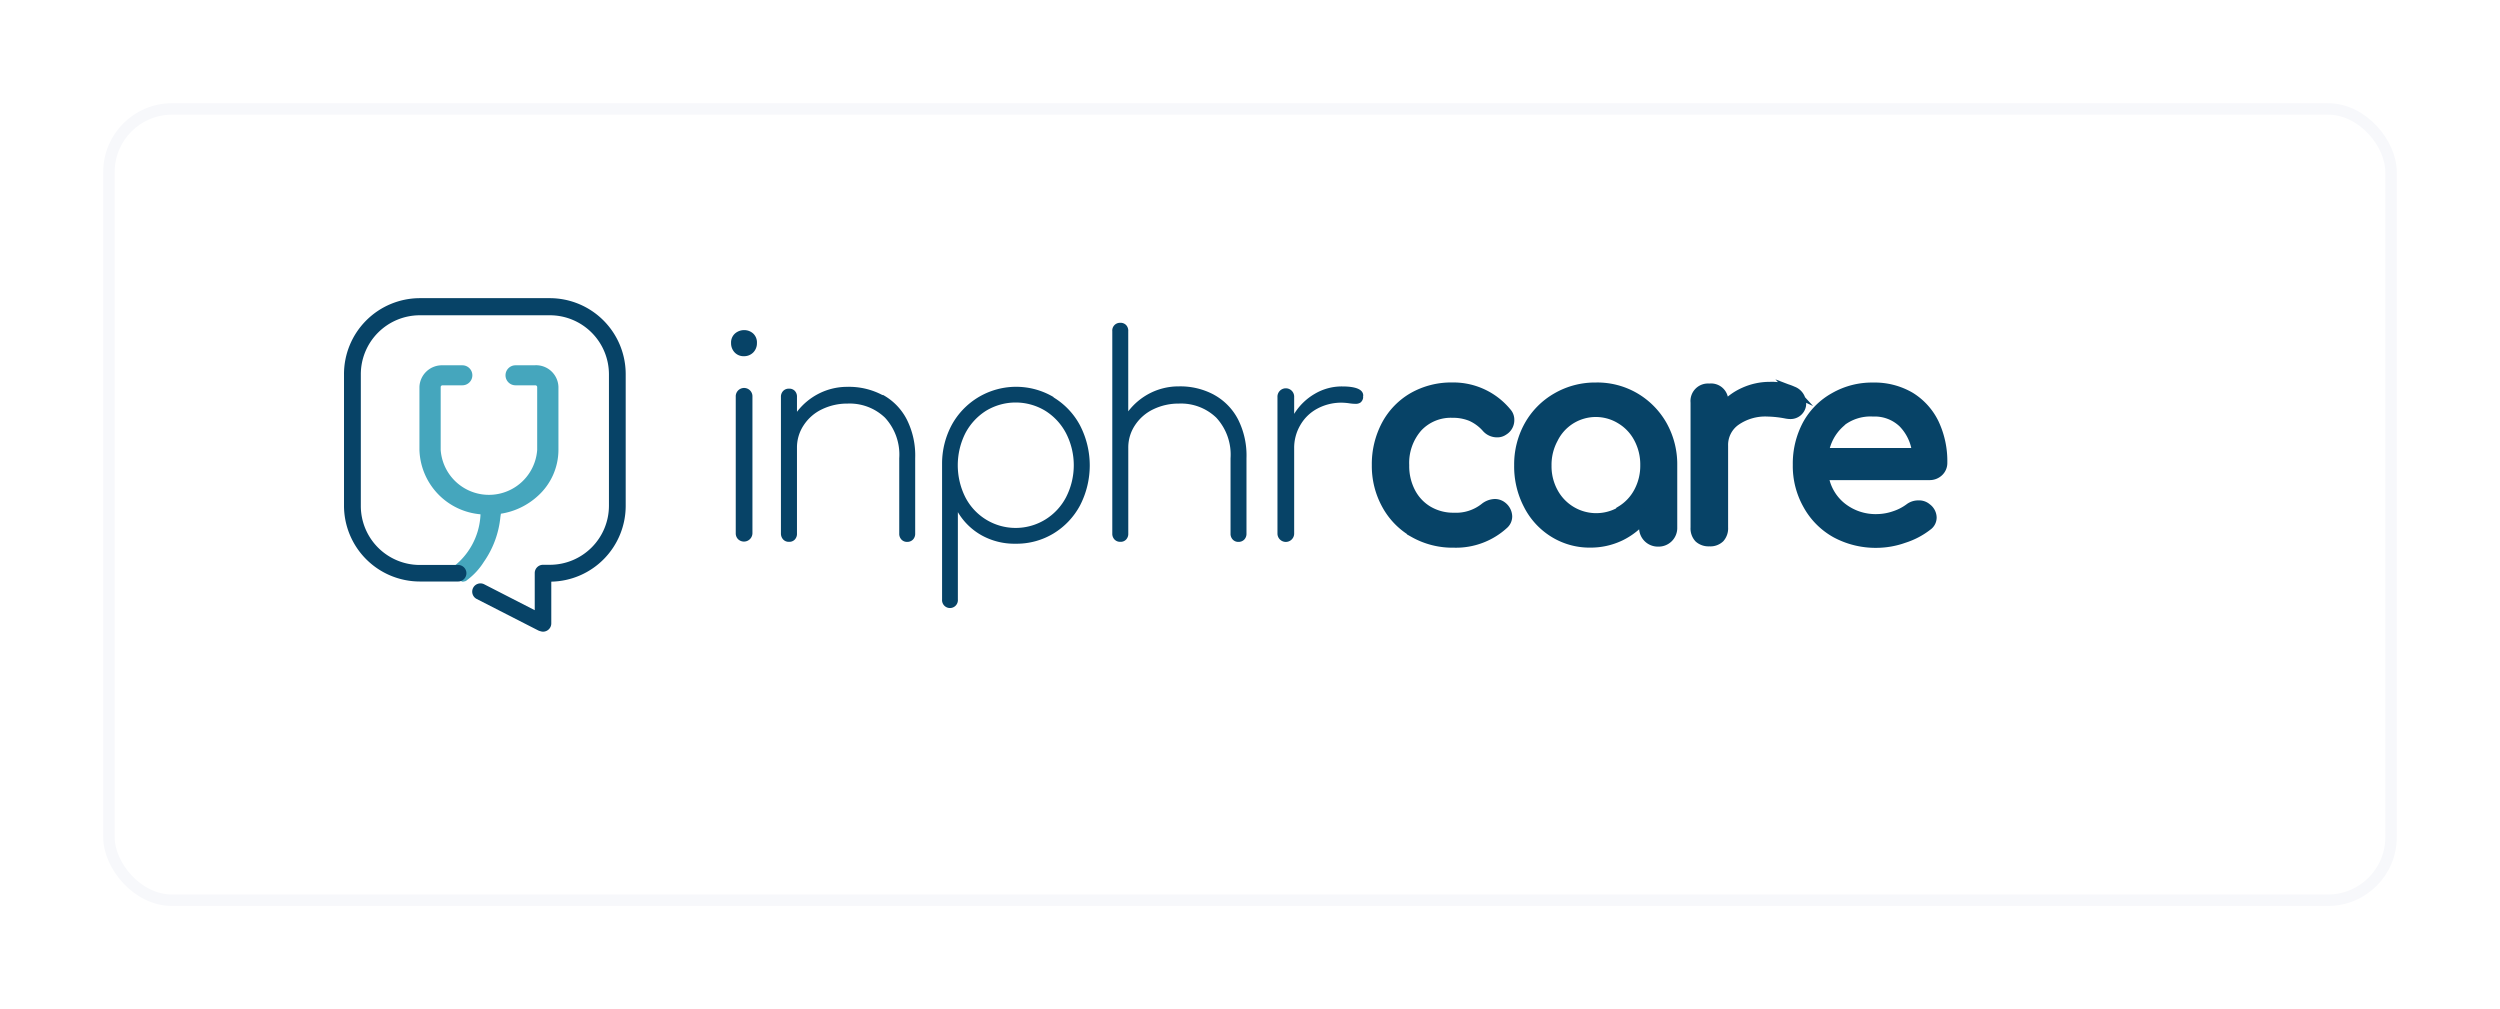 <svg xmlns="http://www.w3.org/2000/svg" width="218" height="88" viewBox="0 0 218 88">
    <defs>
        <filter id="사각형_207" width="218" height="88" x="0" y="0" filterUnits="userSpaceOnUse">
            <feOffset dy="3"/>
            <feGaussianBlur result="blur" stdDeviation="3"/>
            <feFlood flood-opacity=".161"/>
            <feComposite in2="blur" operator="in"/>
            <feComposite in="SourceGraphic"/>
        </filter>
        <style>
            .cls-3{fill:#074367}.cls-4{fill:none;stroke:#074367;stroke-miterlimit:10;stroke-width:.85px}
        </style>
    </defs>
    <g id="m_inphrcare" transform="translate(-444 -564.69)">
        <g filter="url(#사각형_207)" transform="translate(444 564.69)">
            <g id="사각형_207-2" fill="#fff" stroke="#f7f8fb" transform="translate(9 6)">
                <rect width="200" height="70" stroke="none" rx="6"/>
                <rect width="199" height="69" x=".5" y=".5" fill="none" rx="5.5"/>
            </g>
        </g>
        <g id="inPHRCare" transform="translate(474 590.69)">
            <path id="패스_746" fill="#45a6bd" d="M64.963 147.117h-1.715a.872.872 0 1 0 0 1.745h1.716a.159.159 0 0 1 .173.144v5.494a4.218 4.218 0 0 1-8.414 0v-5.494a.159.159 0 0 1 .166-.144h1.723a.872.872 0 0 0 0-1.745h-1.723a1.961 1.961 0 0 0-2.019 1.889v5.494a5.818 5.818 0 0 0 5.321 5.609v.108a6.069 6.069 0 0 1-2.516 4.578.159.159 0 0 0-.072.13.13.13 0 0 0 .058.13l.908.93h.123a1.28 1.28 0 0 0 .224-.058l.13-.1a5.826 5.826 0 0 0 1.442-1.572 8.2 8.2 0 0 0 1.442-3.915l.043-.281a6.179 6.179 0 0 0 3.237-1.564 5.429 5.429 0 0 0 1.781-4V149a1.954 1.954 0 0 0-2.019-1.889" transform="translate(-48.295 -141.263)"/>
            <path id="패스_747" d="M63.716 139H52.347a6.626 6.626 0 0 0-6.6 6.64v11.434a6.618 6.618 0 0 0 6.6 6.633H55.7a.721.721 0 1 0 0-1.442h-3.353a5.148 5.148 0 0 1-5.133-5.162v-11.449a5.148 5.148 0 0 1 5.133-5.162h11.37a5.155 5.155 0 0 1 5.133 5.162v11.434a5.155 5.155 0 0 1-5.133 5.162H63.1a.721.721 0 0 0-.721.721v3.237l-4.419-2.264a.719.719 0 0 0-.649 1.283l5.386 2.754a1.033 1.033 0 0 0 .195.065.669.669 0 0 0 .209.036.721.721 0 0 0 .721-.721v-3.641a6.618 6.618 0 0 0 6.489-6.633v-11.433A6.626 6.626 0 0 0 63.716 139" class="cls-3" transform="translate(-45.75 -139)"/>
            <path id="패스_748" d="M92.877 144.817a1.161 1.161 0 0 1-.317-.822 1.053 1.053 0 0 1 .339-.829 1.211 1.211 0 0 1 .8-.3 1.161 1.161 0 0 1 .793.3 1.067 1.067 0 0 1 .324.829 1.139 1.139 0 0 1-.324.822 1.117 1.117 0 0 1-.815.324 1.067 1.067 0 0 1-.8-.324m.3 16.286a.721.721 0 0 1-.209-.526v-11.9a.729.729 0 1 1 1.456 0v11.9a.739.739 0 0 1-1.247.526" class="cls-3" transform="translate(-58.811 -140.08)"/>
            <path id="패스_749" d="M107.486 150.426a5.1 5.1 0 0 1 2.091 2.163 6.986 6.986 0 0 1 .721 3.36v6.568a.721.721 0 0 1-.195.526.678.678 0 0 1-.5.2.649.649 0 0 1-.5-.2.721.721 0 0 1-.195-.526v-6.568a4.737 4.737 0 0 0-1.247-3.54 4.449 4.449 0 0 0-3.252-1.226 5.047 5.047 0 0 0-2.242.5 3.893 3.893 0 0 0-1.593 1.391 3.5 3.5 0 0 0-.584 1.961v7.476a.721.721 0 0 1-.187.526.642.642 0 0 1-.512.2.649.649 0 0 1-.5-.2.757.757 0 0 1-.2-.526v-11.9a.721.721 0 0 1 .2-.534.671.671 0 0 1 .5-.195.663.663 0 0 1 .512.195.721.721 0 0 1 .187.534v1.289a5.587 5.587 0 0 1 1.932-1.6 5.465 5.465 0 0 1 2.487-.577 6.23 6.23 0 0 1 3.042.721" class="cls-3" transform="translate(-60.494 -141.991)"/>
            <path id="패스_750" d="M127.8 150.643a6.316 6.316 0 0 1 2.314 2.451 7.606 7.606 0 0 1 0 6.965 6.366 6.366 0 0 1-2.314 2.451 6.208 6.208 0 0 1-3.295.894 5.9 5.9 0 0 1-2.956-.721 5.551 5.551 0 0 1-2.091-2.033v7.613a.691.691 0 1 1-1.377 0v-11.852a7.125 7.125 0 0 1 .873-3.419 6.4 6.4 0 0 1 8.845-2.378m-.721 10.685a5 5 0 0 0 1.817-1.954 6.114 6.114 0 0 0 0-5.566 5.09 5.09 0 0 0-1.817-1.968 4.982 4.982 0 0 0-5.162 0 5.126 5.126 0 0 0-1.81 1.968 6.229 6.229 0 0 0 0 5.566 4.934 4.934 0 0 0 6.972 1.954" class="cls-3" transform="translate(-65.932 -141.992)"/>
            <path id="패스_751" d="M147.559 148.266a5.148 5.148 0 0 1 2.091 2.163 6.986 6.986 0 0 1 .721 3.36v6.568a.721.721 0 0 1-.195.526.678.678 0 0 1-.5.2.649.649 0 0 1-.5-.2.721.721 0 0 1-.195-.526v-6.568a4.737 4.737 0 0 0-1.247-3.54 4.434 4.434 0 0 0-3.244-1.226 5.047 5.047 0 0 0-2.249.5 3.937 3.937 0 0 0-1.593 1.391 3.5 3.5 0 0 0-.584 1.961v7.476a.721.721 0 0 1-.187.526.642.642 0 0 1-.512.2.663.663 0 0 1-.5-.2.721.721 0 0 1-.195-.526v-17.636a.671.671 0 0 1 .692-.735.663.663 0 0 1 .512.195.721.721 0 0 1 .187.541v6.984a5.587 5.587 0 0 1 1.932-1.6 5.494 5.494 0 0 1 2.495-.577 6.2 6.2 0 0 1 3.035.721" class="cls-3" transform="translate(-71.678 -139.831)"/>
            <path id="패스_752" d="M166.112 150.509a.658.658 0 0 1 0 .195.642.642 0 0 1-.231.382.721.721 0 0 1-.425.108 3.8 3.8 0 0 1-.57-.05 5.265 5.265 0 0 0-.6-.05 4.4 4.4 0 0 0-2.163.519 3.735 3.735 0 0 0-1.485 1.442 3.915 3.915 0 0 0-.534 2.026v7.426a.728.728 0 1 1-1.456 0v-11.9a.729.729 0 1 1 1.456 0v1.464a5.147 5.147 0 0 1 1.8-1.752 4.635 4.635 0 0 1 2.379-.642c1.233 0 1.846.274 1.846.807" class="cls-3" transform="translate(-77.253 -141.98)"/>
            <path id="패스_753" d="M173.9 162.454a6.236 6.236 0 0 1-2.386-2.43 6.957 6.957 0 0 1-.865-3.453 7.274 7.274 0 0 1 .836-3.5 6.106 6.106 0 0 1 2.343-2.422 6.727 6.727 0 0 1 3.4-.865 6.02 6.02 0 0 1 4.758 2.2.923.923 0 0 1 .238.634 1.045 1.045 0 0 1-.512.93.922.922 0 0 1-.555.173 1.218 1.218 0 0 1-.952-.44 3.936 3.936 0 0 0-1.319-.966 4.167 4.167 0 0 0-1.637-.3 3.951 3.951 0 0 0-3.035 1.254 4.722 4.722 0 0 0-1.154 3.309 4.946 4.946 0 0 0 .548 2.358 4.045 4.045 0 0 0 1.528 1.622 4.326 4.326 0 0 0 2.249.584 4.016 4.016 0 0 0 2.668-.851 1.507 1.507 0 0 1 .9-.346 1.031 1.031 0 0 1 .627.216 1.146 1.146 0 0 1 .461.88.916.916 0 0 1-.288.663 6.164 6.164 0 0 1-4.369 1.637 6.835 6.835 0 0 1-3.453-.88" class="cls-3" transform="translate(-80.601 -142.008)"/>
            <path id="패스_754" d="M173.9 162.454a6.236 6.236 0 0 1-2.386-2.43 6.957 6.957 0 0 1-.865-3.453 7.274 7.274 0 0 1 .836-3.5 6.106 6.106 0 0 1 2.343-2.422 6.727 6.727 0 0 1 3.4-.865 6.02 6.02 0 0 1 4.758 2.2.923.923 0 0 1 .238.634 1.045 1.045 0 0 1-.512.93.922.922 0 0 1-.555.173 1.218 1.218 0 0 1-.952-.44 3.936 3.936 0 0 0-1.319-.966 4.167 4.167 0 0 0-1.637-.3 3.951 3.951 0 0 0-3.035 1.254 4.722 4.722 0 0 0-1.154 3.309 4.946 4.946 0 0 0 .548 2.358 4.045 4.045 0 0 0 1.528 1.622 4.326 4.326 0 0 0 2.249.584 4.016 4.016 0 0 0 2.668-.851 1.507 1.507 0 0 1 .9-.346 1.031 1.031 0 0 1 .627.216 1.146 1.146 0 0 1 .461.88.916.916 0 0 1-.288.663 6.164 6.164 0 0 1-4.369 1.637 6.835 6.835 0 0 1-3.489-.88z" class="cls-4" transform="translate(-80.601 -142.008)"/>
            <path id="패스_755" d="M197.949 150.662a6.561 6.561 0 0 1 2.408 2.437 6.936 6.936 0 0 1 .88 3.461V162a1.2 1.2 0 0 1-1.237 1.25 1.211 1.211 0 0 1-1.24-1.247v-.887a6.07 6.07 0 0 1-2.062 1.637 6 6 0 0 1-2.624.584 5.9 5.9 0 0 1-3.165-.88 6.071 6.071 0 0 1-2.228-2.422 7.21 7.21 0 0 1-.815-3.453 6.936 6.936 0 0 1 .872-3.461 6.424 6.424 0 0 1 2.415-2.437 6.654 6.654 0 0 1 3.41-.894 6.489 6.489 0 0 1 3.389.894m-1.2 9.856a4.217 4.217 0 0 0 1.548-1.64 4.816 4.816 0 0 0 .562-2.329 4.874 4.874 0 0 0-.562-2.343 4.2 4.2 0 0 0-1.543-1.651 4.139 4.139 0 0 0-5.912 1.687 4.794 4.794 0 0 0-.57 2.343 4.744 4.744 0 0 0 .57 2.329 4.258 4.258 0 0 0 5.948 1.637" class="cls-3" transform="translate(-85.406 -142.011)"/>
            <path id="패스_756" d="M197.949 150.662a6.561 6.561 0 0 1 2.408 2.437 6.936 6.936 0 0 1 .88 3.461V162a1.2 1.2 0 0 1-1.237 1.25 1.211 1.211 0 0 1-1.24-1.247v-.887a6.07 6.07 0 0 1-2.062 1.637 6 6 0 0 1-2.624.584 5.9 5.9 0 0 1-3.165-.88 6.071 6.071 0 0 1-2.228-2.422 7.21 7.21 0 0 1-.815-3.453 6.936 6.936 0 0 1 .872-3.461 6.424 6.424 0 0 1 2.415-2.437 6.654 6.654 0 0 1 3.41-.894 6.489 6.489 0 0 1 3.386.872zm-1.19 9.877a4.217 4.217 0 0 0 1.541-1.639 4.816 4.816 0 0 0 .562-2.329 4.874 4.874 0 0 0-.562-2.343 4.2 4.2 0 0 0-1.543-1.651 4.139 4.139 0 0 0-5.912 1.687 4.794 4.794 0 0 0-.57 2.343 4.744 4.744 0 0 0 .57 2.329 4.258 4.258 0 0 0 5.948 1.637z" class="cls-4" transform="translate(-85.406 -142.01)"/>
            <path id="패스_757" d="M217.7 150.1a1.125 1.125 0 0 1 .721.973.975.975 0 0 1 0 .245.937.937 0 0 1-.966.779 2.21 2.21 0 0 1-.368-.043 9.438 9.438 0 0 0-1.579-.173 4.506 4.506 0 0 0-2.812.807 2.574 2.574 0 0 0-1.074 2.163v7.13a1.247 1.247 0 0 1-.3.9 1.182 1.182 0 0 1-.908.317 1.247 1.247 0 0 1-.9-.3 1.218 1.218 0 0 1-.317-.916v-10.904a1.1 1.1 0 0 1 1.218-1.218 1.074 1.074 0 0 1 1.211 1.218v.469a5.091 5.091 0 0 1 1.8-1.348 5.414 5.414 0 0 1 2.278-.49 4.325 4.325 0 0 1 2.019.4" class="cls-3" transform="translate(-91.356 -141.987)"/>
            <path id="패스_758" d="M217.7 150.105a1.125 1.125 0 0 1 .721.973.975.975 0 0 1 0 .245.937.937 0 0 1-.966.779 2.211 2.211 0 0 1-.368-.043 9.44 9.44 0 0 0-1.579-.173 4.506 4.506 0 0 0-2.812.807 2.574 2.574 0 0 0-1.074 2.163v7.13a1.247 1.247 0 0 1-.3.9 1.182 1.182 0 0 1-.908.317 1.247 1.247 0 0 1-.9-.3 1.218 1.218 0 0 1-.317-.916v-10.909a1.1 1.1 0 0 1 1.218-1.218 1.074 1.074 0 0 1 1.211 1.218v.469a5.09 5.09 0 0 1 1.8-1.348 5.414 5.414 0 0 1 2.278-.49 4.326 4.326 0 0 1 2 .4z" class="cls-4" transform="translate(-91.356 -141.987)"/>
            <path id="패스_759" d="M233.855 157.15a1.132 1.132 0 0 1-.807.3h-9.221a4.326 4.326 0 0 0 1.543 2.761 4.744 4.744 0 0 0 3.115 1.053A4.867 4.867 0 0 0 230 161a4.548 4.548 0 0 0 1.3-.663 1.262 1.262 0 0 1 .8-.267 1.01 1.01 0 0 1 .721.245 1.045 1.045 0 0 1 .44.829.88.88 0 0 1-.389.721 6.576 6.576 0 0 1-2.055 1.074 7.159 7.159 0 0 1-2.343.418 7.3 7.3 0 0 1-3.569-.865 6.265 6.265 0 0 1-2.451-2.458 6.842 6.842 0 0 1-.887-3.489 7.21 7.21 0 0 1 .836-3.5 6.013 6.013 0 0 1 2.358-2.379 6.575 6.575 0 0 1 3.389-.872 6.128 6.128 0 0 1 3.23.829 5.537 5.537 0 0 1 2.091 2.321 7.728 7.728 0 0 1 .721 3.417 1.031 1.031 0 0 1-.317.771m-8.608-4.261a4.4 4.4 0 0 0-1.4 2.61h8.1a4.369 4.369 0 0 0-1.218-2.61 3.561 3.561 0 0 0-2.6-.981 4.189 4.189 0 0 0-2.884.981" class="cls-3" transform="translate(-94.81 -142.01)"/>
            <path id="패스_760" d="M233.855 157.15a1.132 1.132 0 0 1-.807.3h-9.221a4.326 4.326 0 0 0 1.543 2.761 4.744 4.744 0 0 0 3.115 1.053A4.867 4.867 0 0 0 230 161a4.548 4.548 0 0 0 1.3-.663 1.262 1.262 0 0 1 .8-.267 1.01 1.01 0 0 1 .721.245 1.045 1.045 0 0 1 .44.829.88.88 0 0 1-.389.721 6.576 6.576 0 0 1-2.055 1.074 7.159 7.159 0 0 1-2.343.418 7.3 7.3 0 0 1-3.569-.865 6.265 6.265 0 0 1-2.451-2.458 6.842 6.842 0 0 1-.887-3.489 7.21 7.21 0 0 1 .836-3.5 6.013 6.013 0 0 1 2.358-2.379 6.575 6.575 0 0 1 3.389-.872 6.128 6.128 0 0 1 3.23.829 5.537 5.537 0 0 1 2.091 2.321 7.728 7.728 0 0 1 .721 3.417 1.031 1.031 0 0 1-.337.789zm-8.608-4.261a4.4 4.4 0 0 0-1.4 2.61h8.125a4.369 4.369 0 0 0-1.218-2.61 3.561 3.561 0 0 0-2.6-.981 4.189 4.189 0 0 0-2.913.952z" class="cls-4" transform="translate(-94.81 -142.01)"/>
        </g>
    </g>
</svg>
